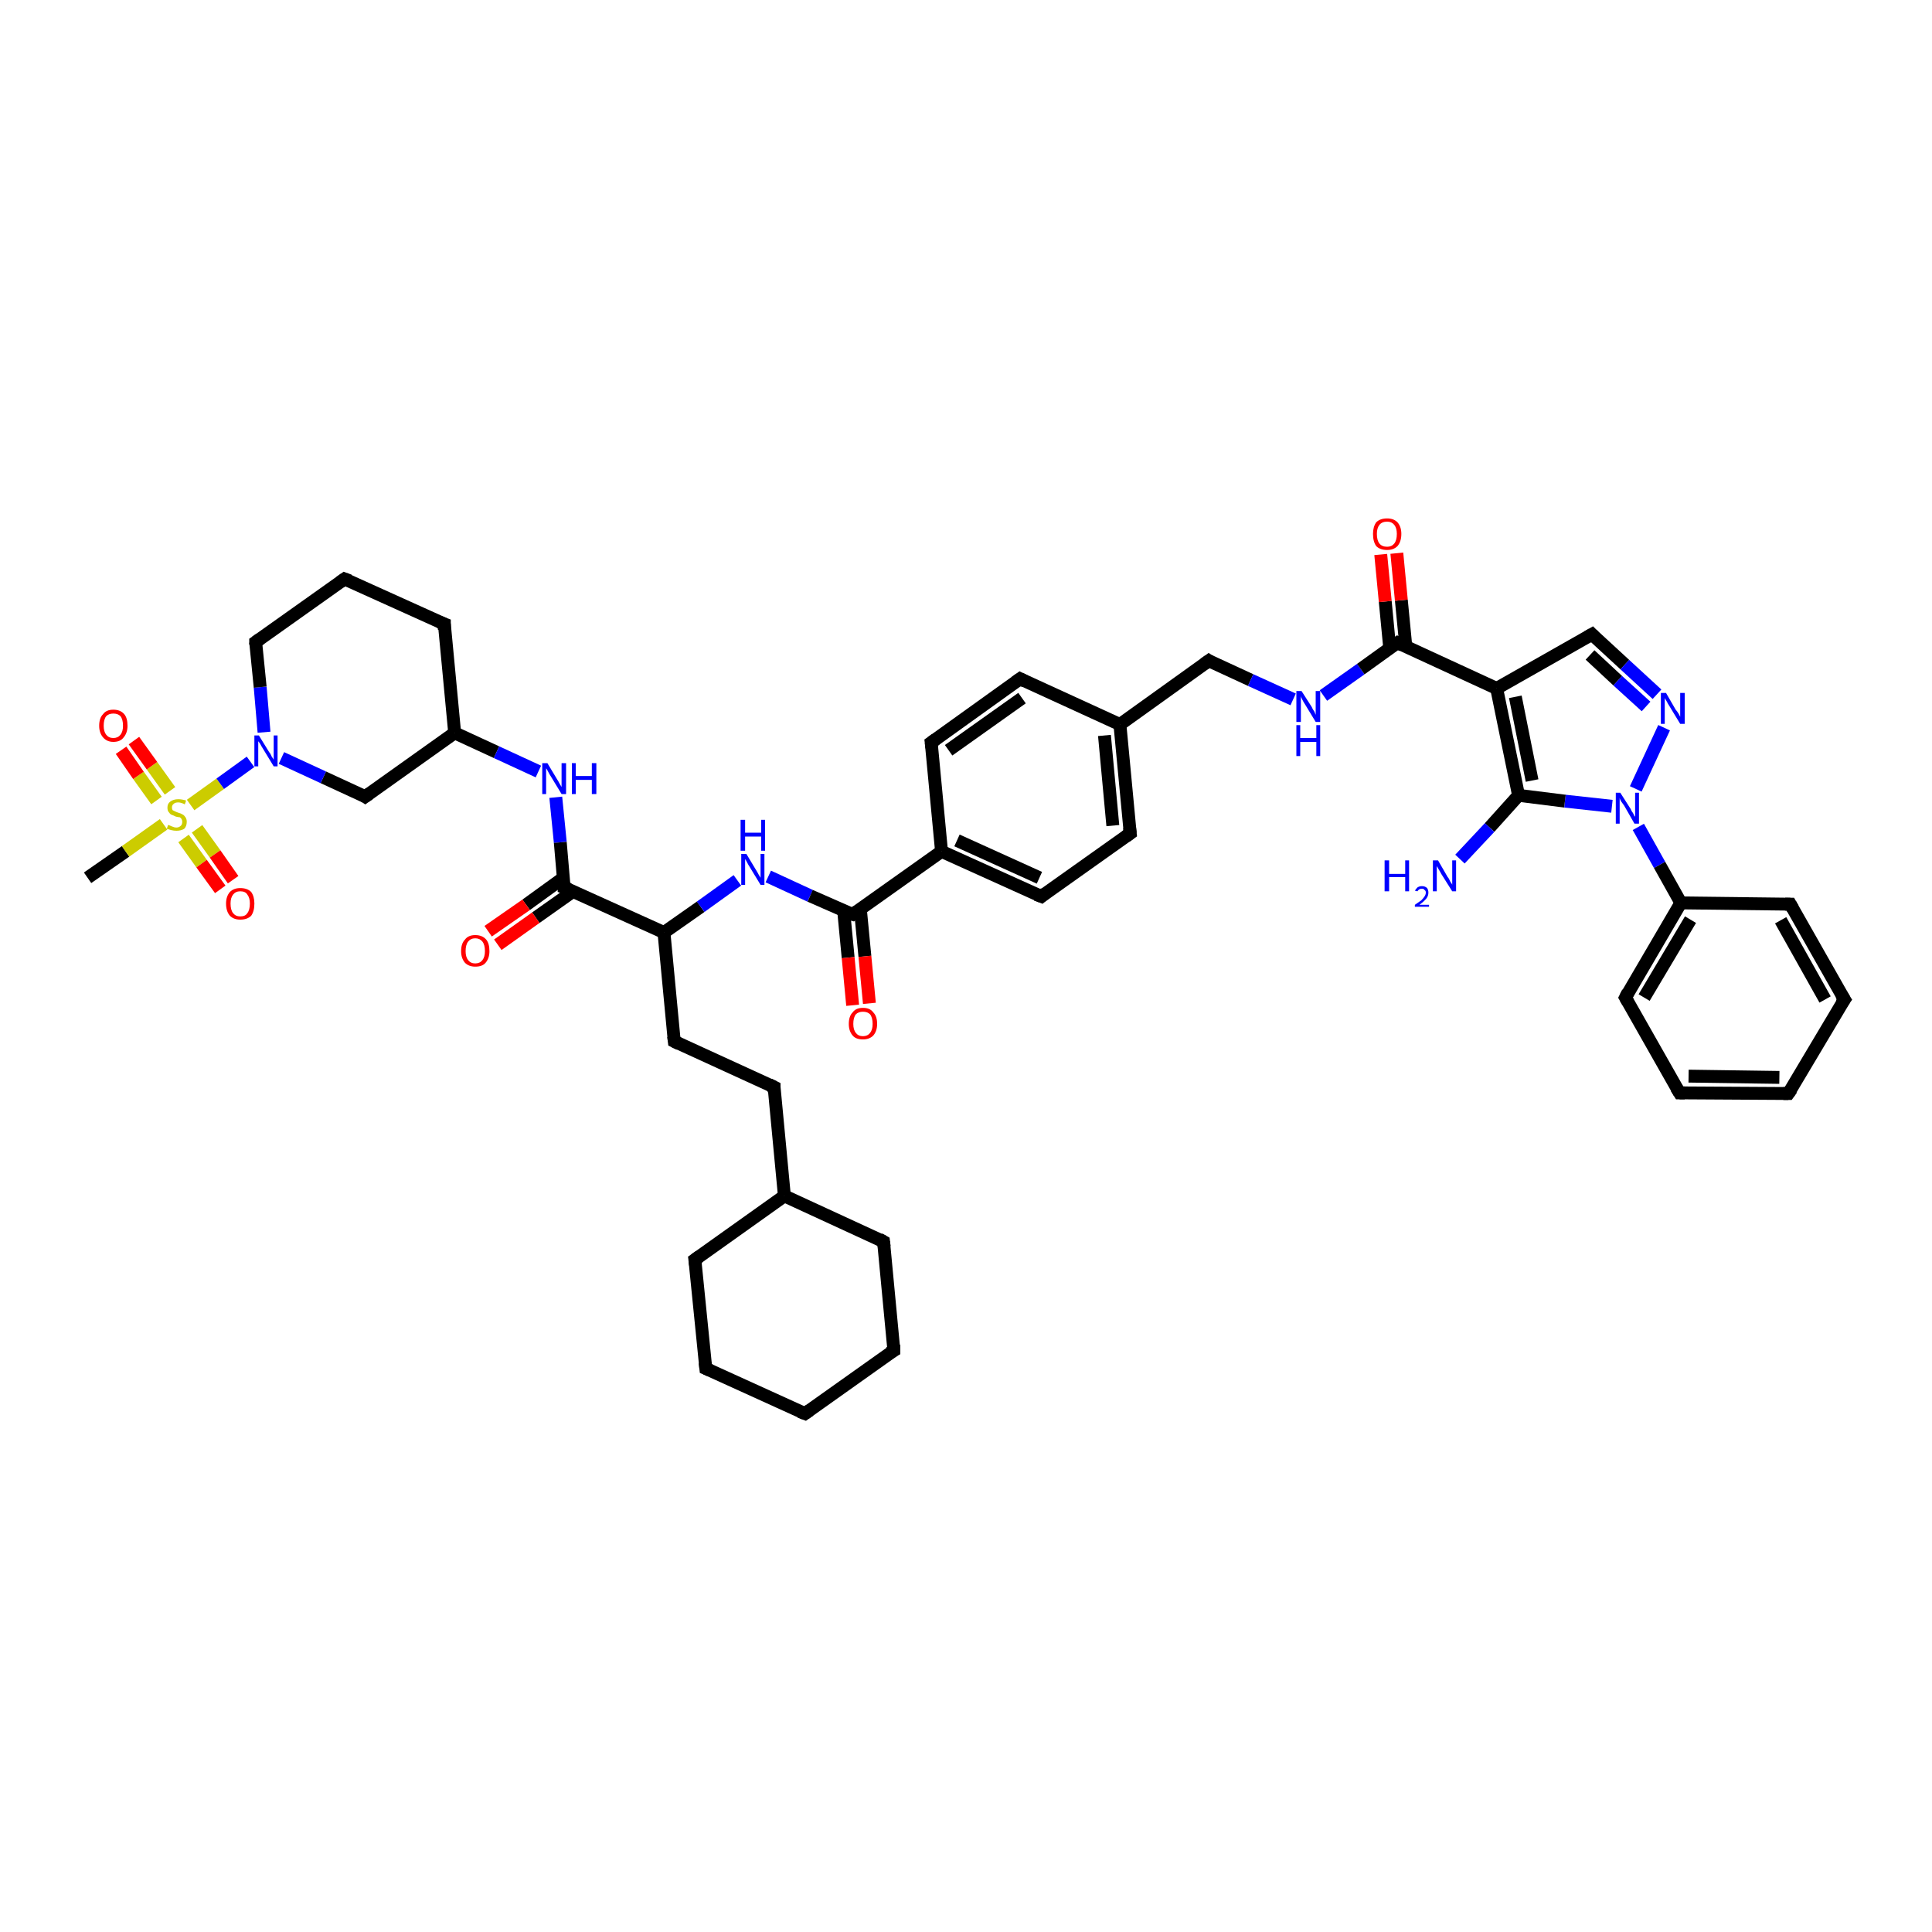 <?xml version='1.0' encoding='iso-8859-1'?>
<svg version='1.1' baseProfile='full'
              xmlns='http://www.w3.org/2000/svg'
                      xmlns:rdkit='http://www.rdkit.org/xml'
                      xmlns:xlink='http://www.w3.org/1999/xlink'
                  xml:space='preserve'
width='300px' height='300px' viewBox='0 0 300 300'>
<!-- END OF HEADER -->
<rect style='opacity:1.0;fill:#FFFFFF;stroke:none' width='300.0' height='300.0' x='0.0' y='0.0'> </rect>
<path class='bond-0 atom-0 atom-1' d='M 13.6,136.3 L 19.5,132.2' style='fill:none;fill-rule:evenodd;stroke:#000000;stroke-width:2.0px;stroke-linecap:butt;stroke-linejoin:miter;stroke-opacity:1' />
<path class='bond-0 atom-0 atom-1' d='M 19.5,132.2 L 25.4,128.0' style='fill:none;fill-rule:evenodd;stroke:#CCCC00;stroke-width:2.0px;stroke-linecap:butt;stroke-linejoin:miter;stroke-opacity:1' />
<path class='bond-1 atom-1 atom-2' d='M 28.5,130.2 L 31.3,134.1' style='fill:none;fill-rule:evenodd;stroke:#CCCC00;stroke-width:2.0px;stroke-linecap:butt;stroke-linejoin:miter;stroke-opacity:1' />
<path class='bond-1 atom-1 atom-2' d='M 31.3,134.1 L 34.2,138.1' style='fill:none;fill-rule:evenodd;stroke:#FF0000;stroke-width:2.0px;stroke-linecap:butt;stroke-linejoin:miter;stroke-opacity:1' />
<path class='bond-1 atom-1 atom-2' d='M 30.6,128.7 L 33.4,132.6' style='fill:none;fill-rule:evenodd;stroke:#CCCC00;stroke-width:2.0px;stroke-linecap:butt;stroke-linejoin:miter;stroke-opacity:1' />
<path class='bond-1 atom-1 atom-2' d='M 33.4,132.6 L 36.2,136.6' style='fill:none;fill-rule:evenodd;stroke:#FF0000;stroke-width:2.0px;stroke-linecap:butt;stroke-linejoin:miter;stroke-opacity:1' />
<path class='bond-2 atom-1 atom-3' d='M 26.4,122.8 L 23.6,118.9' style='fill:none;fill-rule:evenodd;stroke:#CCCC00;stroke-width:2.0px;stroke-linecap:butt;stroke-linejoin:miter;stroke-opacity:1' />
<path class='bond-2 atom-1 atom-3' d='M 23.6,118.9 L 20.8,115.0' style='fill:none;fill-rule:evenodd;stroke:#FF0000;stroke-width:2.0px;stroke-linecap:butt;stroke-linejoin:miter;stroke-opacity:1' />
<path class='bond-2 atom-1 atom-3' d='M 24.3,124.3 L 21.5,120.4' style='fill:none;fill-rule:evenodd;stroke:#CCCC00;stroke-width:2.0px;stroke-linecap:butt;stroke-linejoin:miter;stroke-opacity:1' />
<path class='bond-2 atom-1 atom-3' d='M 21.5,120.4 L 18.8,116.5' style='fill:none;fill-rule:evenodd;stroke:#FF0000;stroke-width:2.0px;stroke-linecap:butt;stroke-linejoin:miter;stroke-opacity:1' />
<path class='bond-3 atom-1 atom-4' d='M 29.6,125.0 L 34.2,121.7' style='fill:none;fill-rule:evenodd;stroke:#CCCC00;stroke-width:2.0px;stroke-linecap:butt;stroke-linejoin:miter;stroke-opacity:1' />
<path class='bond-3 atom-1 atom-4' d='M 34.2,121.7 L 38.9,118.3' style='fill:none;fill-rule:evenodd;stroke:#0000FF;stroke-width:2.0px;stroke-linecap:butt;stroke-linejoin:miter;stroke-opacity:1' />
<path class='bond-4 atom-4 atom-5' d='M 41.0,113.7 L 40.4,106.7' style='fill:none;fill-rule:evenodd;stroke:#0000FF;stroke-width:2.0px;stroke-linecap:butt;stroke-linejoin:miter;stroke-opacity:1' />
<path class='bond-4 atom-4 atom-5' d='M 40.4,106.7 L 39.7,99.7' style='fill:none;fill-rule:evenodd;stroke:#000000;stroke-width:2.0px;stroke-linecap:butt;stroke-linejoin:miter;stroke-opacity:1' />
<path class='bond-5 atom-5 atom-6' d='M 39.7,99.7 L 53.5,89.9' style='fill:none;fill-rule:evenodd;stroke:#000000;stroke-width:2.0px;stroke-linecap:butt;stroke-linejoin:miter;stroke-opacity:1' />
<path class='bond-6 atom-6 atom-7' d='M 53.5,89.9 L 69.0,96.9' style='fill:none;fill-rule:evenodd;stroke:#000000;stroke-width:2.0px;stroke-linecap:butt;stroke-linejoin:miter;stroke-opacity:1' />
<path class='bond-7 atom-7 atom-8' d='M 69.0,96.9 L 70.6,113.8' style='fill:none;fill-rule:evenodd;stroke:#000000;stroke-width:2.0px;stroke-linecap:butt;stroke-linejoin:miter;stroke-opacity:1' />
<path class='bond-8 atom-8 atom-9' d='M 70.6,113.8 L 56.7,123.7' style='fill:none;fill-rule:evenodd;stroke:#000000;stroke-width:2.0px;stroke-linecap:butt;stroke-linejoin:miter;stroke-opacity:1' />
<path class='bond-9 atom-8 atom-10' d='M 70.6,113.8 L 77.1,116.8' style='fill:none;fill-rule:evenodd;stroke:#000000;stroke-width:2.0px;stroke-linecap:butt;stroke-linejoin:miter;stroke-opacity:1' />
<path class='bond-9 atom-8 atom-10' d='M 77.1,116.8 L 83.6,119.8' style='fill:none;fill-rule:evenodd;stroke:#0000FF;stroke-width:2.0px;stroke-linecap:butt;stroke-linejoin:miter;stroke-opacity:1' />
<path class='bond-10 atom-10 atom-11' d='M 86.3,123.8 L 87.0,130.8' style='fill:none;fill-rule:evenodd;stroke:#0000FF;stroke-width:2.0px;stroke-linecap:butt;stroke-linejoin:miter;stroke-opacity:1' />
<path class='bond-10 atom-10 atom-11' d='M 87.0,130.8 L 87.6,137.8' style='fill:none;fill-rule:evenodd;stroke:#000000;stroke-width:2.0px;stroke-linecap:butt;stroke-linejoin:miter;stroke-opacity:1' />
<path class='bond-11 atom-11 atom-12' d='M 87.5,136.3 L 81.7,140.5' style='fill:none;fill-rule:evenodd;stroke:#000000;stroke-width:2.0px;stroke-linecap:butt;stroke-linejoin:miter;stroke-opacity:1' />
<path class='bond-11 atom-11 atom-12' d='M 81.7,140.5 L 75.8,144.6' style='fill:none;fill-rule:evenodd;stroke:#FF0000;stroke-width:2.0px;stroke-linecap:butt;stroke-linejoin:miter;stroke-opacity:1' />
<path class='bond-11 atom-11 atom-12' d='M 89.0,138.4 L 83.2,142.5' style='fill:none;fill-rule:evenodd;stroke:#000000;stroke-width:2.0px;stroke-linecap:butt;stroke-linejoin:miter;stroke-opacity:1' />
<path class='bond-11 atom-11 atom-12' d='M 83.2,142.5 L 77.3,146.7' style='fill:none;fill-rule:evenodd;stroke:#FF0000;stroke-width:2.0px;stroke-linecap:butt;stroke-linejoin:miter;stroke-opacity:1' />
<path class='bond-12 atom-11 atom-13' d='M 87.6,137.8 L 103.1,144.8' style='fill:none;fill-rule:evenodd;stroke:#000000;stroke-width:2.0px;stroke-linecap:butt;stroke-linejoin:miter;stroke-opacity:1' />
<path class='bond-13 atom-13 atom-14' d='M 103.1,144.8 L 104.7,161.7' style='fill:none;fill-rule:evenodd;stroke:#000000;stroke-width:2.0px;stroke-linecap:butt;stroke-linejoin:miter;stroke-opacity:1' />
<path class='bond-14 atom-14 atom-15' d='M 104.7,161.7 L 120.2,168.8' style='fill:none;fill-rule:evenodd;stroke:#000000;stroke-width:2.0px;stroke-linecap:butt;stroke-linejoin:miter;stroke-opacity:1' />
<path class='bond-15 atom-15 atom-16' d='M 120.2,168.8 L 121.8,185.7' style='fill:none;fill-rule:evenodd;stroke:#000000;stroke-width:2.0px;stroke-linecap:butt;stroke-linejoin:miter;stroke-opacity:1' />
<path class='bond-16 atom-16 atom-17' d='M 121.8,185.7 L 107.9,195.6' style='fill:none;fill-rule:evenodd;stroke:#000000;stroke-width:2.0px;stroke-linecap:butt;stroke-linejoin:miter;stroke-opacity:1' />
<path class='bond-17 atom-17 atom-18' d='M 107.9,195.6 L 109.6,212.5' style='fill:none;fill-rule:evenodd;stroke:#000000;stroke-width:2.0px;stroke-linecap:butt;stroke-linejoin:miter;stroke-opacity:1' />
<path class='bond-18 atom-18 atom-19' d='M 109.6,212.5 L 125.0,219.5' style='fill:none;fill-rule:evenodd;stroke:#000000;stroke-width:2.0px;stroke-linecap:butt;stroke-linejoin:miter;stroke-opacity:1' />
<path class='bond-19 atom-19 atom-20' d='M 125.0,219.5 L 138.8,209.7' style='fill:none;fill-rule:evenodd;stroke:#000000;stroke-width:2.0px;stroke-linecap:butt;stroke-linejoin:miter;stroke-opacity:1' />
<path class='bond-20 atom-20 atom-21' d='M 138.8,209.7 L 137.2,192.8' style='fill:none;fill-rule:evenodd;stroke:#000000;stroke-width:2.0px;stroke-linecap:butt;stroke-linejoin:miter;stroke-opacity:1' />
<path class='bond-21 atom-13 atom-22' d='M 103.1,144.8 L 108.8,140.8' style='fill:none;fill-rule:evenodd;stroke:#000000;stroke-width:2.0px;stroke-linecap:butt;stroke-linejoin:miter;stroke-opacity:1' />
<path class='bond-21 atom-13 atom-22' d='M 108.8,140.8 L 114.5,136.7' style='fill:none;fill-rule:evenodd;stroke:#0000FF;stroke-width:2.0px;stroke-linecap:butt;stroke-linejoin:miter;stroke-opacity:1' />
<path class='bond-22 atom-22 atom-23' d='M 119.3,136.1 L 125.8,139.1' style='fill:none;fill-rule:evenodd;stroke:#0000FF;stroke-width:2.0px;stroke-linecap:butt;stroke-linejoin:miter;stroke-opacity:1' />
<path class='bond-22 atom-22 atom-23' d='M 125.8,139.1 L 132.4,142.0' style='fill:none;fill-rule:evenodd;stroke:#000000;stroke-width:2.0px;stroke-linecap:butt;stroke-linejoin:miter;stroke-opacity:1' />
<path class='bond-23 atom-23 atom-24' d='M 131.0,141.4 L 131.7,148.7' style='fill:none;fill-rule:evenodd;stroke:#000000;stroke-width:2.0px;stroke-linecap:butt;stroke-linejoin:miter;stroke-opacity:1' />
<path class='bond-23 atom-23 atom-24' d='M 131.7,148.7 L 132.4,156.1' style='fill:none;fill-rule:evenodd;stroke:#FF0000;stroke-width:2.0px;stroke-linecap:butt;stroke-linejoin:miter;stroke-opacity:1' />
<path class='bond-23 atom-23 atom-24' d='M 133.6,141.2 L 134.3,148.5' style='fill:none;fill-rule:evenodd;stroke:#000000;stroke-width:2.0px;stroke-linecap:butt;stroke-linejoin:miter;stroke-opacity:1' />
<path class='bond-23 atom-23 atom-24' d='M 134.3,148.5 L 135.0,155.8' style='fill:none;fill-rule:evenodd;stroke:#FF0000;stroke-width:2.0px;stroke-linecap:butt;stroke-linejoin:miter;stroke-opacity:1' />
<path class='bond-24 atom-23 atom-25' d='M 132.4,142.0 L 146.2,132.2' style='fill:none;fill-rule:evenodd;stroke:#000000;stroke-width:2.0px;stroke-linecap:butt;stroke-linejoin:miter;stroke-opacity:1' />
<path class='bond-25 atom-25 atom-26' d='M 146.2,132.2 L 161.7,139.2' style='fill:none;fill-rule:evenodd;stroke:#000000;stroke-width:2.0px;stroke-linecap:butt;stroke-linejoin:miter;stroke-opacity:1' />
<path class='bond-25 atom-25 atom-26' d='M 148.6,130.5 L 161.4,136.3' style='fill:none;fill-rule:evenodd;stroke:#000000;stroke-width:2.0px;stroke-linecap:butt;stroke-linejoin:miter;stroke-opacity:1' />
<path class='bond-26 atom-26 atom-27' d='M 161.7,139.2 L 175.5,129.4' style='fill:none;fill-rule:evenodd;stroke:#000000;stroke-width:2.0px;stroke-linecap:butt;stroke-linejoin:miter;stroke-opacity:1' />
<path class='bond-27 atom-27 atom-28' d='M 175.5,129.4 L 173.9,112.5' style='fill:none;fill-rule:evenodd;stroke:#000000;stroke-width:2.0px;stroke-linecap:butt;stroke-linejoin:miter;stroke-opacity:1' />
<path class='bond-27 atom-27 atom-28' d='M 172.8,128.2 L 171.5,114.2' style='fill:none;fill-rule:evenodd;stroke:#000000;stroke-width:2.0px;stroke-linecap:butt;stroke-linejoin:miter;stroke-opacity:1' />
<path class='bond-28 atom-28 atom-29' d='M 173.9,112.5 L 187.7,102.6' style='fill:none;fill-rule:evenodd;stroke:#000000;stroke-width:2.0px;stroke-linecap:butt;stroke-linejoin:miter;stroke-opacity:1' />
<path class='bond-29 atom-29 atom-30' d='M 187.7,102.6 L 194.2,105.6' style='fill:none;fill-rule:evenodd;stroke:#000000;stroke-width:2.0px;stroke-linecap:butt;stroke-linejoin:miter;stroke-opacity:1' />
<path class='bond-29 atom-29 atom-30' d='M 194.2,105.6 L 200.8,108.6' style='fill:none;fill-rule:evenodd;stroke:#0000FF;stroke-width:2.0px;stroke-linecap:butt;stroke-linejoin:miter;stroke-opacity:1' />
<path class='bond-30 atom-30 atom-31' d='M 205.5,108.0 L 211.3,103.9' style='fill:none;fill-rule:evenodd;stroke:#0000FF;stroke-width:2.0px;stroke-linecap:butt;stroke-linejoin:miter;stroke-opacity:1' />
<path class='bond-30 atom-30 atom-31' d='M 211.3,103.9 L 217.0,99.8' style='fill:none;fill-rule:evenodd;stroke:#000000;stroke-width:2.0px;stroke-linecap:butt;stroke-linejoin:miter;stroke-opacity:1' />
<path class='bond-31 atom-31 atom-32' d='M 218.3,100.4 L 217.6,93.2' style='fill:none;fill-rule:evenodd;stroke:#000000;stroke-width:2.0px;stroke-linecap:butt;stroke-linejoin:miter;stroke-opacity:1' />
<path class='bond-31 atom-31 atom-32' d='M 217.6,93.2 L 216.9,85.9' style='fill:none;fill-rule:evenodd;stroke:#FF0000;stroke-width:2.0px;stroke-linecap:butt;stroke-linejoin:miter;stroke-opacity:1' />
<path class='bond-31 atom-31 atom-32' d='M 215.8,100.7 L 215.1,93.4' style='fill:none;fill-rule:evenodd;stroke:#000000;stroke-width:2.0px;stroke-linecap:butt;stroke-linejoin:miter;stroke-opacity:1' />
<path class='bond-31 atom-31 atom-32' d='M 215.1,93.4 L 214.4,86.1' style='fill:none;fill-rule:evenodd;stroke:#FF0000;stroke-width:2.0px;stroke-linecap:butt;stroke-linejoin:miter;stroke-opacity:1' />
<path class='bond-32 atom-31 atom-33' d='M 217.0,99.8 L 232.4,106.9' style='fill:none;fill-rule:evenodd;stroke:#000000;stroke-width:2.0px;stroke-linecap:butt;stroke-linejoin:miter;stroke-opacity:1' />
<path class='bond-33 atom-33 atom-34' d='M 232.4,106.9 L 247.2,98.5' style='fill:none;fill-rule:evenodd;stroke:#000000;stroke-width:2.0px;stroke-linecap:butt;stroke-linejoin:miter;stroke-opacity:1' />
<path class='bond-34 atom-34 atom-35' d='M 247.2,98.5 L 252.3,103.2' style='fill:none;fill-rule:evenodd;stroke:#000000;stroke-width:2.0px;stroke-linecap:butt;stroke-linejoin:miter;stroke-opacity:1' />
<path class='bond-34 atom-34 atom-35' d='M 252.3,103.2 L 257.3,107.8' style='fill:none;fill-rule:evenodd;stroke:#0000FF;stroke-width:2.0px;stroke-linecap:butt;stroke-linejoin:miter;stroke-opacity:1' />
<path class='bond-34 atom-34 atom-35' d='M 246.9,101.7 L 251.2,105.7' style='fill:none;fill-rule:evenodd;stroke:#000000;stroke-width:2.0px;stroke-linecap:butt;stroke-linejoin:miter;stroke-opacity:1' />
<path class='bond-34 atom-34 atom-35' d='M 251.2,105.7 L 255.6,109.7' style='fill:none;fill-rule:evenodd;stroke:#0000FF;stroke-width:2.0px;stroke-linecap:butt;stroke-linejoin:miter;stroke-opacity:1' />
<path class='bond-35 atom-35 atom-36' d='M 258.4,113.0 L 254.0,122.5' style='fill:none;fill-rule:evenodd;stroke:#0000FF;stroke-width:2.0px;stroke-linecap:butt;stroke-linejoin:miter;stroke-opacity:1' />
<path class='bond-36 atom-36 atom-37' d='M 250.3,125.2 L 243.0,124.4' style='fill:none;fill-rule:evenodd;stroke:#0000FF;stroke-width:2.0px;stroke-linecap:butt;stroke-linejoin:miter;stroke-opacity:1' />
<path class='bond-36 atom-36 atom-37' d='M 243.0,124.4 L 235.8,123.5' style='fill:none;fill-rule:evenodd;stroke:#000000;stroke-width:2.0px;stroke-linecap:butt;stroke-linejoin:miter;stroke-opacity:1' />
<path class='bond-37 atom-37 atom-38' d='M 235.8,123.5 L 231.3,128.5' style='fill:none;fill-rule:evenodd;stroke:#000000;stroke-width:2.0px;stroke-linecap:butt;stroke-linejoin:miter;stroke-opacity:1' />
<path class='bond-37 atom-37 atom-38' d='M 231.3,128.5 L 226.7,133.4' style='fill:none;fill-rule:evenodd;stroke:#0000FF;stroke-width:2.0px;stroke-linecap:butt;stroke-linejoin:miter;stroke-opacity:1' />
<path class='bond-38 atom-36 atom-39' d='M 254.4,128.4 L 257.7,134.3' style='fill:none;fill-rule:evenodd;stroke:#0000FF;stroke-width:2.0px;stroke-linecap:butt;stroke-linejoin:miter;stroke-opacity:1' />
<path class='bond-38 atom-36 atom-39' d='M 257.7,134.3 L 261.0,140.2' style='fill:none;fill-rule:evenodd;stroke:#000000;stroke-width:2.0px;stroke-linecap:butt;stroke-linejoin:miter;stroke-opacity:1' />
<path class='bond-39 atom-39 atom-40' d='M 261.0,140.2 L 252.4,154.9' style='fill:none;fill-rule:evenodd;stroke:#000000;stroke-width:2.0px;stroke-linecap:butt;stroke-linejoin:miter;stroke-opacity:1' />
<path class='bond-39 atom-39 atom-40' d='M 262.5,142.8 L 255.3,154.9' style='fill:none;fill-rule:evenodd;stroke:#000000;stroke-width:2.0px;stroke-linecap:butt;stroke-linejoin:miter;stroke-opacity:1' />
<path class='bond-40 atom-40 atom-41' d='M 252.4,154.9 L 260.8,169.7' style='fill:none;fill-rule:evenodd;stroke:#000000;stroke-width:2.0px;stroke-linecap:butt;stroke-linejoin:miter;stroke-opacity:1' />
<path class='bond-41 atom-41 atom-42' d='M 260.8,169.7 L 277.7,169.8' style='fill:none;fill-rule:evenodd;stroke:#000000;stroke-width:2.0px;stroke-linecap:butt;stroke-linejoin:miter;stroke-opacity:1' />
<path class='bond-41 atom-41 atom-42' d='M 262.2,167.1 L 276.3,167.3' style='fill:none;fill-rule:evenodd;stroke:#000000;stroke-width:2.0px;stroke-linecap:butt;stroke-linejoin:miter;stroke-opacity:1' />
<path class='bond-42 atom-42 atom-43' d='M 277.7,169.8 L 286.4,155.2' style='fill:none;fill-rule:evenodd;stroke:#000000;stroke-width:2.0px;stroke-linecap:butt;stroke-linejoin:miter;stroke-opacity:1' />
<path class='bond-43 atom-43 atom-44' d='M 286.4,155.2 L 278.0,140.4' style='fill:none;fill-rule:evenodd;stroke:#000000;stroke-width:2.0px;stroke-linecap:butt;stroke-linejoin:miter;stroke-opacity:1' />
<path class='bond-43 atom-43 atom-44' d='M 283.4,155.2 L 276.5,142.9' style='fill:none;fill-rule:evenodd;stroke:#000000;stroke-width:2.0px;stroke-linecap:butt;stroke-linejoin:miter;stroke-opacity:1' />
<path class='bond-44 atom-28 atom-45' d='M 173.9,112.5 L 158.4,105.4' style='fill:none;fill-rule:evenodd;stroke:#000000;stroke-width:2.0px;stroke-linecap:butt;stroke-linejoin:miter;stroke-opacity:1' />
<path class='bond-45 atom-45 atom-46' d='M 158.4,105.4 L 144.6,115.3' style='fill:none;fill-rule:evenodd;stroke:#000000;stroke-width:2.0px;stroke-linecap:butt;stroke-linejoin:miter;stroke-opacity:1' />
<path class='bond-45 atom-45 atom-46' d='M 158.7,108.4 L 147.3,116.5' style='fill:none;fill-rule:evenodd;stroke:#000000;stroke-width:2.0px;stroke-linecap:butt;stroke-linejoin:miter;stroke-opacity:1' />
<path class='bond-46 atom-9 atom-4' d='M 56.7,123.7 L 50.2,120.7' style='fill:none;fill-rule:evenodd;stroke:#000000;stroke-width:2.0px;stroke-linecap:butt;stroke-linejoin:miter;stroke-opacity:1' />
<path class='bond-46 atom-9 atom-4' d='M 50.2,120.7 L 43.7,117.7' style='fill:none;fill-rule:evenodd;stroke:#0000FF;stroke-width:2.0px;stroke-linecap:butt;stroke-linejoin:miter;stroke-opacity:1' />
<path class='bond-47 atom-21 atom-16' d='M 137.2,192.8 L 121.8,185.7' style='fill:none;fill-rule:evenodd;stroke:#000000;stroke-width:2.0px;stroke-linecap:butt;stroke-linejoin:miter;stroke-opacity:1' />
<path class='bond-48 atom-46 atom-25' d='M 144.6,115.3 L 146.2,132.2' style='fill:none;fill-rule:evenodd;stroke:#000000;stroke-width:2.0px;stroke-linecap:butt;stroke-linejoin:miter;stroke-opacity:1' />
<path class='bond-49 atom-37 atom-33' d='M 235.8,123.5 L 232.4,106.9' style='fill:none;fill-rule:evenodd;stroke:#000000;stroke-width:2.0px;stroke-linecap:butt;stroke-linejoin:miter;stroke-opacity:1' />
<path class='bond-49 atom-37 atom-33' d='M 237.9,121.2 L 235.3,108.2' style='fill:none;fill-rule:evenodd;stroke:#000000;stroke-width:2.0px;stroke-linecap:butt;stroke-linejoin:miter;stroke-opacity:1' />
<path class='bond-50 atom-44 atom-39' d='M 278.0,140.4 L 261.0,140.2' style='fill:none;fill-rule:evenodd;stroke:#000000;stroke-width:2.0px;stroke-linecap:butt;stroke-linejoin:miter;stroke-opacity:1' />
<path d='M 39.7,100.1 L 39.7,99.7 L 40.4,99.2' style='fill:none;stroke:#000000;stroke-width:2.0px;stroke-linecap:butt;stroke-linejoin:miter;stroke-opacity:1;' />
<path d='M 52.8,90.4 L 53.5,89.9 L 54.3,90.2' style='fill:none;stroke:#000000;stroke-width:2.0px;stroke-linecap:butt;stroke-linejoin:miter;stroke-opacity:1;' />
<path d='M 68.2,96.6 L 69.0,96.9 L 69.0,97.8' style='fill:none;stroke:#000000;stroke-width:2.0px;stroke-linecap:butt;stroke-linejoin:miter;stroke-opacity:1;' />
<path d='M 57.4,123.2 L 56.7,123.7 L 56.4,123.5' style='fill:none;stroke:#000000;stroke-width:2.0px;stroke-linecap:butt;stroke-linejoin:miter;stroke-opacity:1;' />
<path d='M 87.6,137.4 L 87.6,137.8 L 88.4,138.1' style='fill:none;stroke:#000000;stroke-width:2.0px;stroke-linecap:butt;stroke-linejoin:miter;stroke-opacity:1;' />
<path d='M 104.6,160.9 L 104.7,161.7 L 105.5,162.1' style='fill:none;stroke:#000000;stroke-width:2.0px;stroke-linecap:butt;stroke-linejoin:miter;stroke-opacity:1;' />
<path d='M 119.4,168.4 L 120.2,168.8 L 120.2,169.6' style='fill:none;stroke:#000000;stroke-width:2.0px;stroke-linecap:butt;stroke-linejoin:miter;stroke-opacity:1;' />
<path d='M 108.6,195.1 L 107.9,195.6 L 108.0,196.4' style='fill:none;stroke:#000000;stroke-width:2.0px;stroke-linecap:butt;stroke-linejoin:miter;stroke-opacity:1;' />
<path d='M 109.5,211.6 L 109.6,212.5 L 110.3,212.8' style='fill:none;stroke:#000000;stroke-width:2.0px;stroke-linecap:butt;stroke-linejoin:miter;stroke-opacity:1;' />
<path d='M 124.2,219.2 L 125.0,219.5 L 125.7,219.0' style='fill:none;stroke:#000000;stroke-width:2.0px;stroke-linecap:butt;stroke-linejoin:miter;stroke-opacity:1;' />
<path d='M 138.1,210.1 L 138.8,209.7 L 138.8,208.8' style='fill:none;stroke:#000000;stroke-width:2.0px;stroke-linecap:butt;stroke-linejoin:miter;stroke-opacity:1;' />
<path d='M 137.3,193.6 L 137.2,192.8 L 136.5,192.4' style='fill:none;stroke:#000000;stroke-width:2.0px;stroke-linecap:butt;stroke-linejoin:miter;stroke-opacity:1;' />
<path d='M 132.0,141.9 L 132.4,142.0 L 133.1,141.5' style='fill:none;stroke:#000000;stroke-width:2.0px;stroke-linecap:butt;stroke-linejoin:miter;stroke-opacity:1;' />
<path d='M 160.9,138.9 L 161.7,139.2 L 162.3,138.7' style='fill:none;stroke:#000000;stroke-width:2.0px;stroke-linecap:butt;stroke-linejoin:miter;stroke-opacity:1;' />
<path d='M 174.8,129.9 L 175.5,129.4 L 175.4,128.5' style='fill:none;stroke:#000000;stroke-width:2.0px;stroke-linecap:butt;stroke-linejoin:miter;stroke-opacity:1;' />
<path d='M 187.0,103.1 L 187.7,102.6 L 188.0,102.8' style='fill:none;stroke:#000000;stroke-width:2.0px;stroke-linecap:butt;stroke-linejoin:miter;stroke-opacity:1;' />
<path d='M 216.7,100.0 L 217.0,99.8 L 217.8,100.2' style='fill:none;stroke:#000000;stroke-width:2.0px;stroke-linecap:butt;stroke-linejoin:miter;stroke-opacity:1;' />
<path d='M 246.5,98.9 L 247.2,98.5 L 247.5,98.8' style='fill:none;stroke:#000000;stroke-width:2.0px;stroke-linecap:butt;stroke-linejoin:miter;stroke-opacity:1;' />
<path d='M 252.8,154.1 L 252.4,154.9 L 252.8,155.6' style='fill:none;stroke:#000000;stroke-width:2.0px;stroke-linecap:butt;stroke-linejoin:miter;stroke-opacity:1;' />
<path d='M 260.3,168.9 L 260.8,169.7 L 261.6,169.7' style='fill:none;stroke:#000000;stroke-width:2.0px;stroke-linecap:butt;stroke-linejoin:miter;stroke-opacity:1;' />
<path d='M 276.9,169.8 L 277.7,169.8 L 278.2,169.1' style='fill:none;stroke:#000000;stroke-width:2.0px;stroke-linecap:butt;stroke-linejoin:miter;stroke-opacity:1;' />
<path d='M 285.9,155.9 L 286.4,155.2 L 285.9,154.4' style='fill:none;stroke:#000000;stroke-width:2.0px;stroke-linecap:butt;stroke-linejoin:miter;stroke-opacity:1;' />
<path d='M 278.4,141.1 L 278.0,140.4 L 277.2,140.4' style='fill:none;stroke:#000000;stroke-width:2.0px;stroke-linecap:butt;stroke-linejoin:miter;stroke-opacity:1;' />
<path d='M 159.2,105.8 L 158.4,105.4 L 157.7,105.9' style='fill:none;stroke:#000000;stroke-width:2.0px;stroke-linecap:butt;stroke-linejoin:miter;stroke-opacity:1;' />
<path d='M 145.3,114.8 L 144.6,115.3 L 144.7,116.1' style='fill:none;stroke:#000000;stroke-width:2.0px;stroke-linecap:butt;stroke-linejoin:miter;stroke-opacity:1;' />
<path class='atom-1' d='M 26.1 128.1
Q 26.2 128.1, 26.4 128.2
Q 26.6 128.3, 26.9 128.4
Q 27.1 128.5, 27.4 128.5
Q 27.8 128.5, 28.1 128.2
Q 28.3 128.0, 28.3 127.6
Q 28.3 127.4, 28.2 127.2
Q 28.1 127.0, 27.9 126.9
Q 27.7 126.9, 27.3 126.8
Q 26.9 126.6, 26.6 126.5
Q 26.4 126.4, 26.2 126.1
Q 26.0 125.9, 26.0 125.4
Q 26.0 124.8, 26.4 124.5
Q 26.9 124.1, 27.7 124.1
Q 28.2 124.1, 28.9 124.3
L 28.7 124.9
Q 28.1 124.6, 27.7 124.6
Q 27.2 124.6, 27.0 124.8
Q 26.7 125.0, 26.7 125.4
Q 26.7 125.6, 26.8 125.8
Q 27.0 125.9, 27.2 126.0
Q 27.4 126.1, 27.7 126.2
Q 28.1 126.3, 28.4 126.5
Q 28.6 126.6, 28.8 126.9
Q 29.0 127.2, 29.0 127.6
Q 29.0 128.3, 28.6 128.7
Q 28.1 129.0, 27.4 129.0
Q 27.0 129.0, 26.6 128.9
Q 26.3 128.8, 25.9 128.7
L 26.1 128.1
' fill='#CCCC00'/>
<path class='atom-2' d='M 35.1 140.3
Q 35.1 139.2, 35.7 138.5
Q 36.3 137.9, 37.3 137.9
Q 38.4 137.9, 39.0 138.5
Q 39.5 139.2, 39.5 140.3
Q 39.5 141.5, 39.0 142.2
Q 38.4 142.8, 37.3 142.8
Q 36.3 142.8, 35.7 142.2
Q 35.1 141.5, 35.1 140.3
M 37.3 142.3
Q 38.1 142.3, 38.4 141.8
Q 38.8 141.3, 38.8 140.3
Q 38.8 139.4, 38.4 138.9
Q 38.1 138.4, 37.3 138.4
Q 36.6 138.4, 36.2 138.9
Q 35.8 139.4, 35.8 140.3
Q 35.8 141.3, 36.2 141.8
Q 36.6 142.3, 37.3 142.3
' fill='#FF0000'/>
<path class='atom-3' d='M 15.4 112.7
Q 15.4 111.5, 16.0 110.9
Q 16.5 110.2, 17.6 110.2
Q 18.7 110.2, 19.3 110.9
Q 19.8 111.5, 19.8 112.7
Q 19.8 113.8, 19.2 114.5
Q 18.7 115.2, 17.6 115.2
Q 16.6 115.2, 16.0 114.5
Q 15.4 113.8, 15.4 112.7
M 17.6 114.6
Q 18.3 114.6, 18.7 114.1
Q 19.1 113.6, 19.1 112.7
Q 19.1 111.7, 18.7 111.2
Q 18.3 110.8, 17.6 110.8
Q 16.9 110.8, 16.5 111.2
Q 16.1 111.7, 16.1 112.7
Q 16.1 113.6, 16.5 114.1
Q 16.9 114.6, 17.6 114.6
' fill='#FF0000'/>
<path class='atom-4' d='M 40.2 114.2
L 41.8 116.8
Q 42.0 117.0, 42.2 117.5
Q 42.5 117.9, 42.5 118.0
L 42.5 114.2
L 43.1 114.2
L 43.1 119.0
L 42.5 119.0
L 40.8 116.2
Q 40.6 115.9, 40.4 115.5
Q 40.2 115.2, 40.1 115.1
L 40.1 119.0
L 39.5 119.0
L 39.5 114.2
L 40.2 114.2
' fill='#0000FF'/>
<path class='atom-10' d='M 85.0 118.5
L 86.5 121.0
Q 86.7 121.3, 86.9 121.7
Q 87.2 122.2, 87.2 122.2
L 87.2 118.5
L 87.9 118.5
L 87.9 123.3
L 87.2 123.3
L 85.5 120.5
Q 85.3 120.2, 85.1 119.8
Q 84.9 119.4, 84.8 119.3
L 84.8 123.3
L 84.2 123.3
L 84.2 118.5
L 85.0 118.5
' fill='#0000FF'/>
<path class='atom-10' d='M 88.8 118.5
L 89.4 118.5
L 89.4 120.5
L 91.9 120.5
L 91.9 118.5
L 92.6 118.5
L 92.6 123.3
L 91.9 123.3
L 91.9 121.1
L 89.4 121.1
L 89.4 123.3
L 88.8 123.3
L 88.8 118.5
' fill='#0000FF'/>
<path class='atom-12' d='M 71.6 147.7
Q 71.6 146.5, 72.2 145.9
Q 72.7 145.2, 73.8 145.2
Q 74.9 145.2, 75.5 145.9
Q 76.0 146.5, 76.0 147.7
Q 76.0 148.8, 75.4 149.5
Q 74.9 150.1, 73.8 150.1
Q 72.8 150.1, 72.2 149.5
Q 71.6 148.8, 71.6 147.7
M 73.8 149.6
Q 74.5 149.6, 74.9 149.1
Q 75.3 148.6, 75.3 147.7
Q 75.3 146.7, 74.9 146.2
Q 74.5 145.7, 73.8 145.7
Q 73.1 145.7, 72.7 146.2
Q 72.3 146.7, 72.3 147.7
Q 72.3 148.6, 72.7 149.1
Q 73.1 149.6, 73.8 149.6
' fill='#FF0000'/>
<path class='atom-22' d='M 115.9 132.6
L 117.4 135.1
Q 117.6 135.4, 117.8 135.8
Q 118.1 136.3, 118.1 136.3
L 118.1 132.6
L 118.7 132.6
L 118.7 137.4
L 118.1 137.4
L 116.4 134.6
Q 116.2 134.3, 116.0 133.9
Q 115.8 133.5, 115.7 133.4
L 115.7 137.4
L 115.1 137.4
L 115.1 132.6
L 115.9 132.6
' fill='#0000FF'/>
<path class='atom-22' d='M 115.0 127.3
L 115.7 127.3
L 115.7 129.3
L 118.2 129.3
L 118.2 127.3
L 118.8 127.3
L 118.8 132.1
L 118.2 132.1
L 118.2 129.9
L 115.7 129.9
L 115.7 132.1
L 115.0 132.1
L 115.0 127.3
' fill='#0000FF'/>
<path class='atom-24' d='M 131.8 159.0
Q 131.8 157.8, 132.4 157.2
Q 132.9 156.5, 134.0 156.5
Q 135.1 156.5, 135.6 157.2
Q 136.2 157.8, 136.2 159.0
Q 136.2 160.1, 135.6 160.8
Q 135.0 161.4, 134.0 161.4
Q 132.9 161.4, 132.4 160.8
Q 131.8 160.1, 131.8 159.0
M 134.0 160.9
Q 134.7 160.9, 135.1 160.4
Q 135.5 159.9, 135.5 159.0
Q 135.5 158.0, 135.1 157.5
Q 134.7 157.1, 134.0 157.1
Q 133.3 157.1, 132.9 157.5
Q 132.5 158.0, 132.5 159.0
Q 132.5 159.9, 132.9 160.4
Q 133.3 160.9, 134.0 160.9
' fill='#FF0000'/>
<path class='atom-30' d='M 202.1 107.3
L 203.7 109.8
Q 203.8 110.1, 204.1 110.5
Q 204.3 111.0, 204.3 111.0
L 204.3 107.3
L 205.0 107.3
L 205.0 112.1
L 204.3 112.1
L 202.6 109.3
Q 202.4 109.0, 202.2 108.6
Q 202.0 108.2, 202.0 108.1
L 202.0 112.1
L 201.3 112.1
L 201.3 107.3
L 202.1 107.3
' fill='#0000FF'/>
<path class='atom-30' d='M 201.3 112.6
L 201.9 112.6
L 201.9 114.6
L 204.4 114.6
L 204.4 112.6
L 205.0 112.6
L 205.0 117.4
L 204.4 117.4
L 204.4 115.2
L 201.9 115.2
L 201.9 117.4
L 201.3 117.4
L 201.3 112.6
' fill='#0000FF'/>
<path class='atom-32' d='M 213.2 82.9
Q 213.2 81.8, 213.7 81.1
Q 214.3 80.5, 215.4 80.5
Q 216.4 80.5, 217.0 81.1
Q 217.6 81.8, 217.6 82.9
Q 217.6 84.1, 217.0 84.8
Q 216.4 85.4, 215.4 85.4
Q 214.3 85.4, 213.7 84.8
Q 213.2 84.1, 213.2 82.9
M 215.4 84.9
Q 216.1 84.9, 216.5 84.4
Q 216.9 83.9, 216.9 82.9
Q 216.9 82.0, 216.5 81.5
Q 216.1 81.0, 215.4 81.0
Q 214.6 81.0, 214.2 81.5
Q 213.8 82.0, 213.8 82.9
Q 213.8 83.9, 214.2 84.4
Q 214.6 84.9, 215.4 84.9
' fill='#FF0000'/>
<path class='atom-35' d='M 258.7 107.6
L 260.2 110.2
Q 260.4 110.4, 260.7 110.9
Q 260.9 111.3, 260.9 111.3
L 260.9 107.6
L 261.6 107.6
L 261.6 112.4
L 260.9 112.4
L 259.2 109.6
Q 259.0 109.3, 258.8 108.9
Q 258.6 108.6, 258.5 108.4
L 258.5 112.4
L 257.9 112.4
L 257.9 107.6
L 258.7 107.6
' fill='#0000FF'/>
<path class='atom-36' d='M 251.6 123.1
L 253.2 125.6
Q 253.3 125.9, 253.6 126.3
Q 253.8 126.8, 253.9 126.8
L 253.9 123.1
L 254.5 123.1
L 254.5 127.9
L 253.8 127.9
L 252.2 125.1
Q 252.0 124.8, 251.7 124.4
Q 251.5 124.0, 251.5 123.9
L 251.5 127.9
L 250.9 127.9
L 250.9 123.1
L 251.6 123.1
' fill='#0000FF'/>
<path class='atom-38' d='M 215.0 133.6
L 215.7 133.6
L 215.7 135.7
L 218.2 135.7
L 218.2 133.6
L 218.8 133.6
L 218.8 138.4
L 218.2 138.4
L 218.2 136.2
L 215.7 136.2
L 215.7 138.4
L 215.0 138.4
L 215.0 133.6
' fill='#0000FF'/>
<path class='atom-38' d='M 219.7 138.3
Q 219.9 138.0, 220.1 137.8
Q 220.4 137.6, 220.8 137.6
Q 221.3 137.6, 221.6 137.9
Q 221.8 138.2, 221.8 138.6
Q 221.8 139.1, 221.5 139.5
Q 221.1 140.0, 220.4 140.5
L 221.9 140.5
L 221.9 140.8
L 219.7 140.8
L 219.7 140.5
Q 220.3 140.1, 220.7 139.8
Q 221.0 139.5, 221.2 139.2
Q 221.4 138.9, 221.4 138.6
Q 221.4 138.3, 221.2 138.2
Q 221.1 138.0, 220.8 138.0
Q 220.5 138.0, 220.4 138.1
Q 220.2 138.2, 220.1 138.4
L 219.7 138.3
' fill='#0000FF'/>
<path class='atom-38' d='M 223.3 133.6
L 224.8 136.2
Q 225.0 136.4, 225.2 136.9
Q 225.5 137.3, 225.5 137.4
L 225.5 133.6
L 226.1 133.6
L 226.1 138.4
L 225.5 138.4
L 223.8 135.7
Q 223.6 135.3, 223.4 135.0
Q 223.2 134.6, 223.1 134.5
L 223.1 138.4
L 222.5 138.4
L 222.5 133.6
L 223.3 133.6
' fill='#0000FF'/>
</svg>
